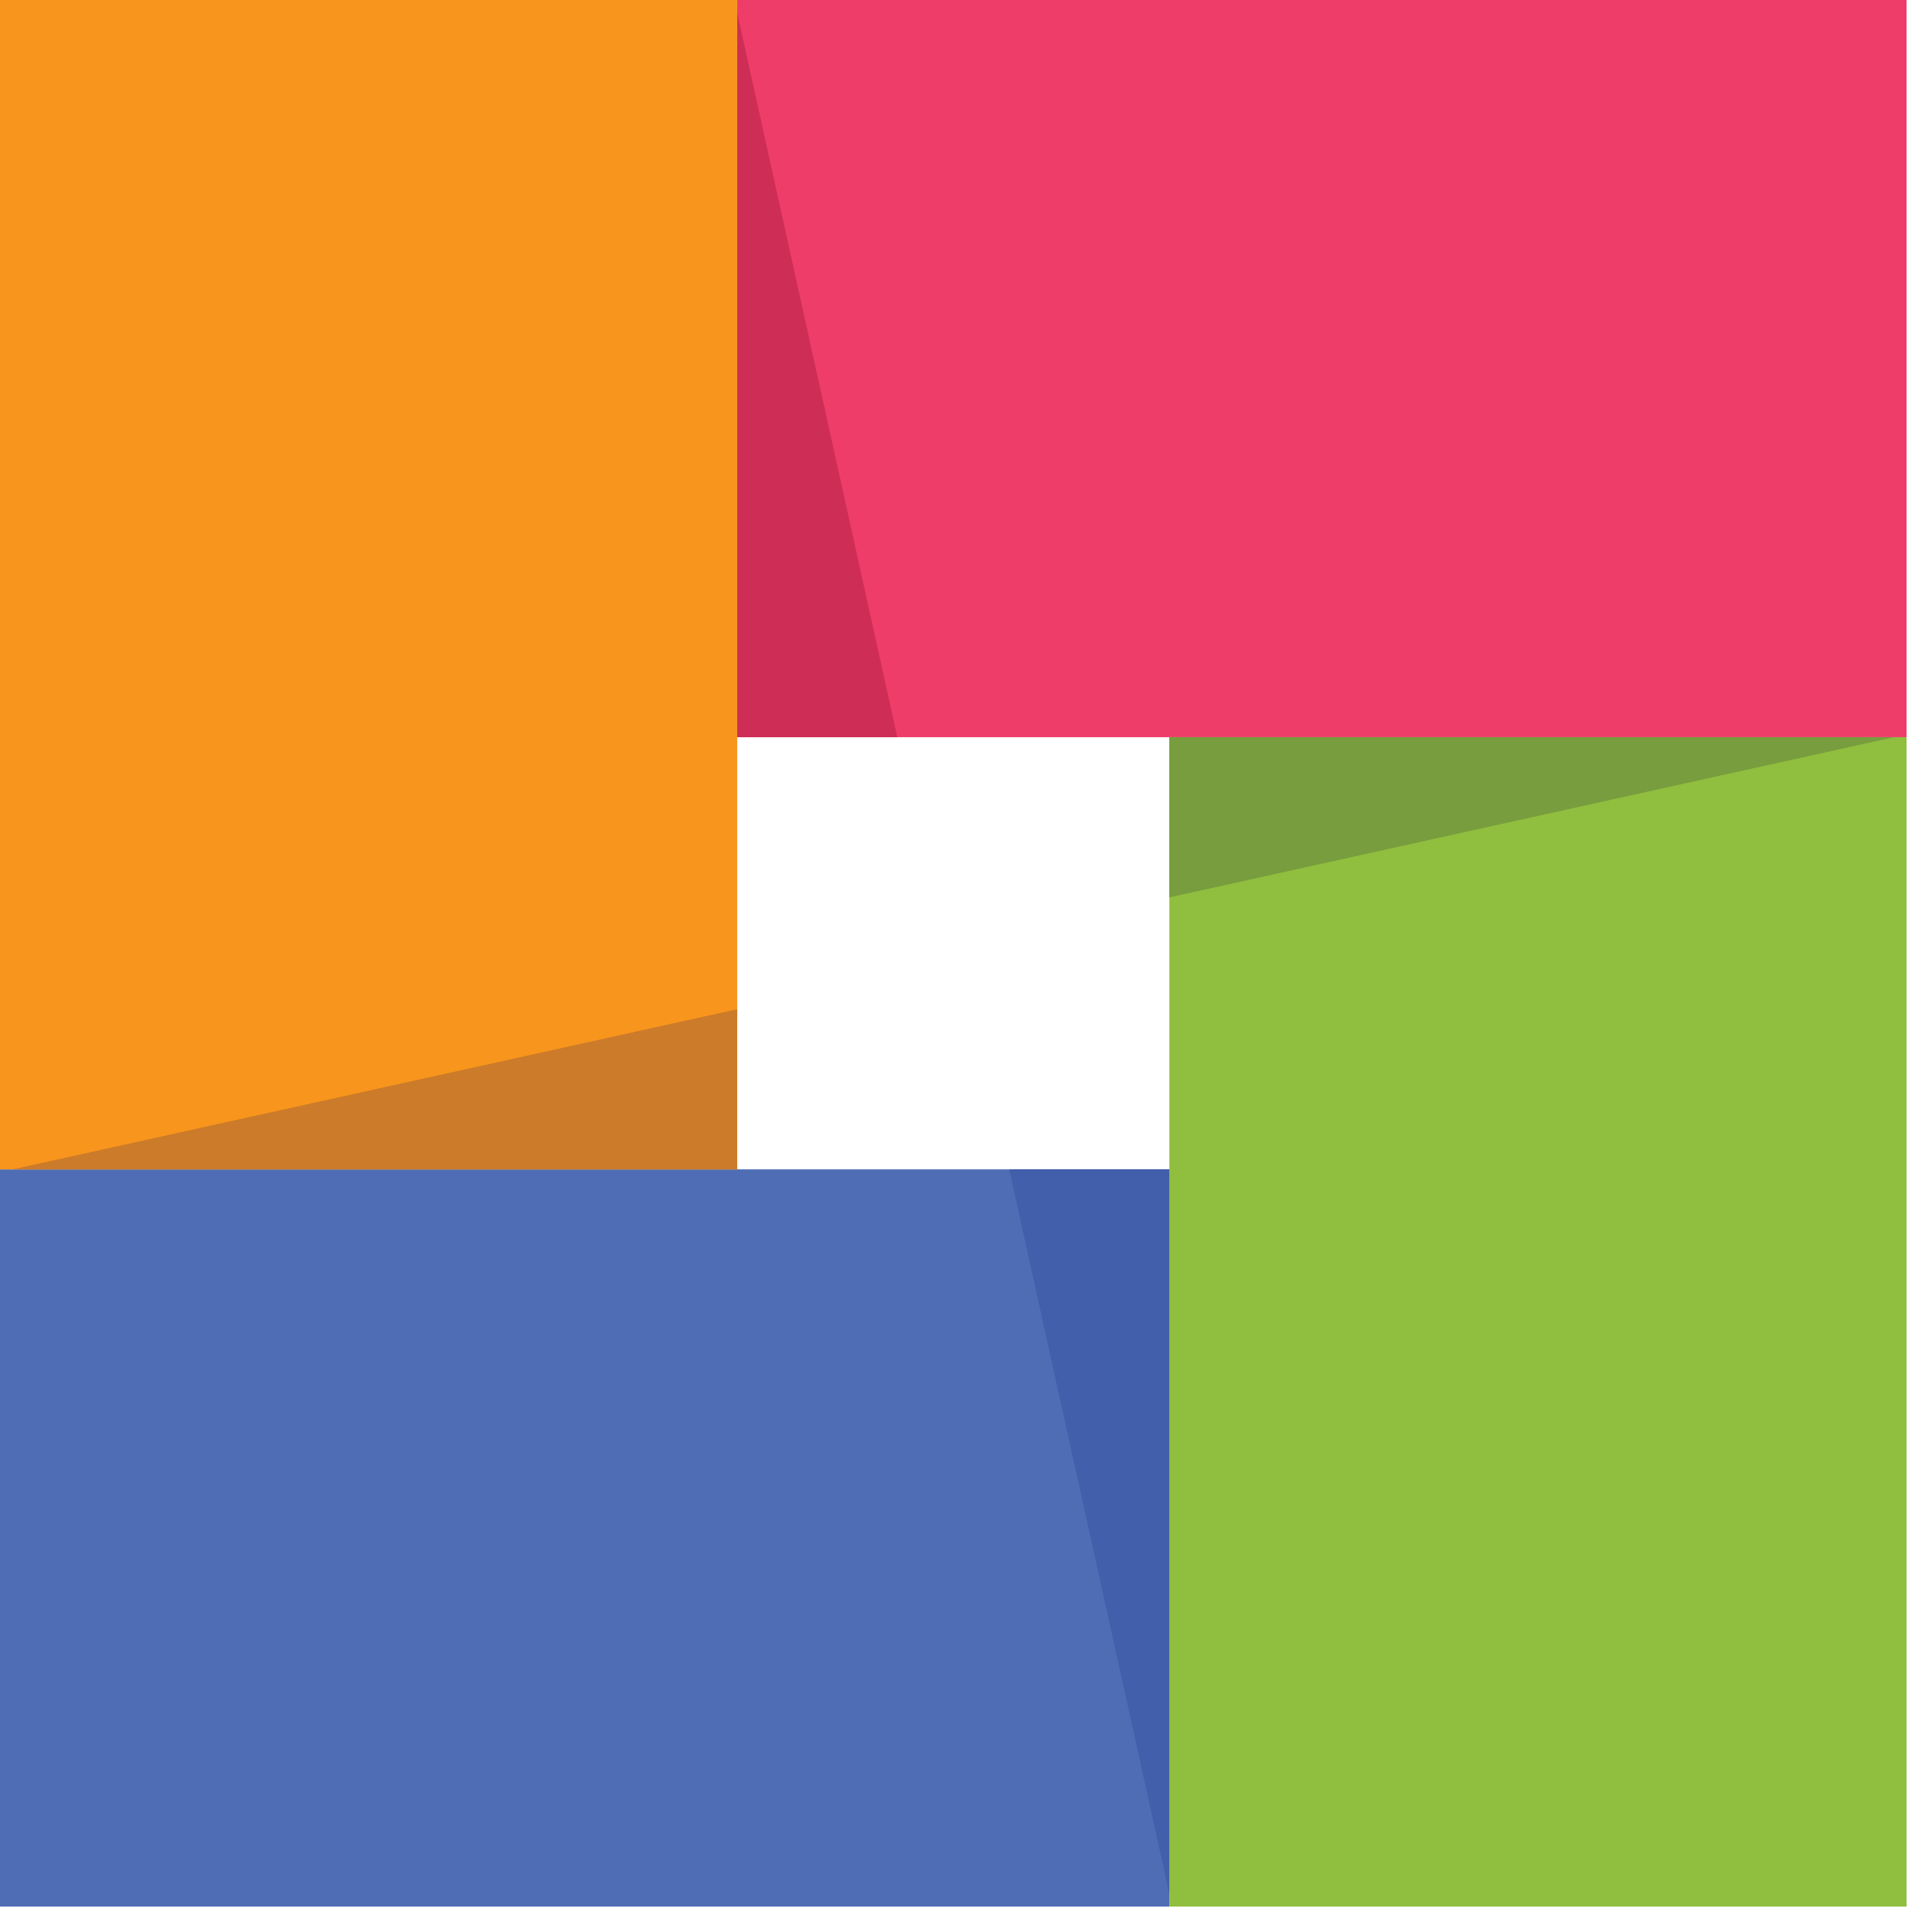 <svg width="100%" height="100%" viewBox="0 0 57 57" version="1.1" xmlns="http://www.w3.org/2000/svg" xmlns:xlink="http://www.w3.org/1999/xlink" xml:space="preserve" style="fill-rule:evenodd;clip-rule:evenodd;stroke-linejoin:round;stroke-miterlimit:1.414;"><g><rect x="0" y="34.5" width="34.5" height="21.75" style="fill:#4e6db4;"/><rect x="21.75" y="0" width="34.5" height="21.75" style="fill:#ef3d69;"/><rect x="0" y="0" width="21.75" height="34.5" style="fill:#f8951d;"/><rect x="34.5" y="21.75" width="21.75" height="34.5" style="fill:#90be3e;"/><path d="M21.75,21.75l4.725,0l-4.725,-21.375l0,21.375Z" style="fill:#ce2e55;fill-rule:nonzero;"/><path d="M34.5,21.75l0,4.725l21.375,-4.725l-21.375,0Z" style="fill:#779d3e;fill-rule:nonzero;"/><path d="M34.5,34.5l-4.725,0l4.725,21.375l0,-21.375Z" style="fill:#425fab;fill-rule:nonzero;"/><path d="M21.75,34.5l0,-4.725l-21.375,4.725l21.375,0Z" style="fill:#cb7b29;fill-rule:nonzero;"/></g></svg>